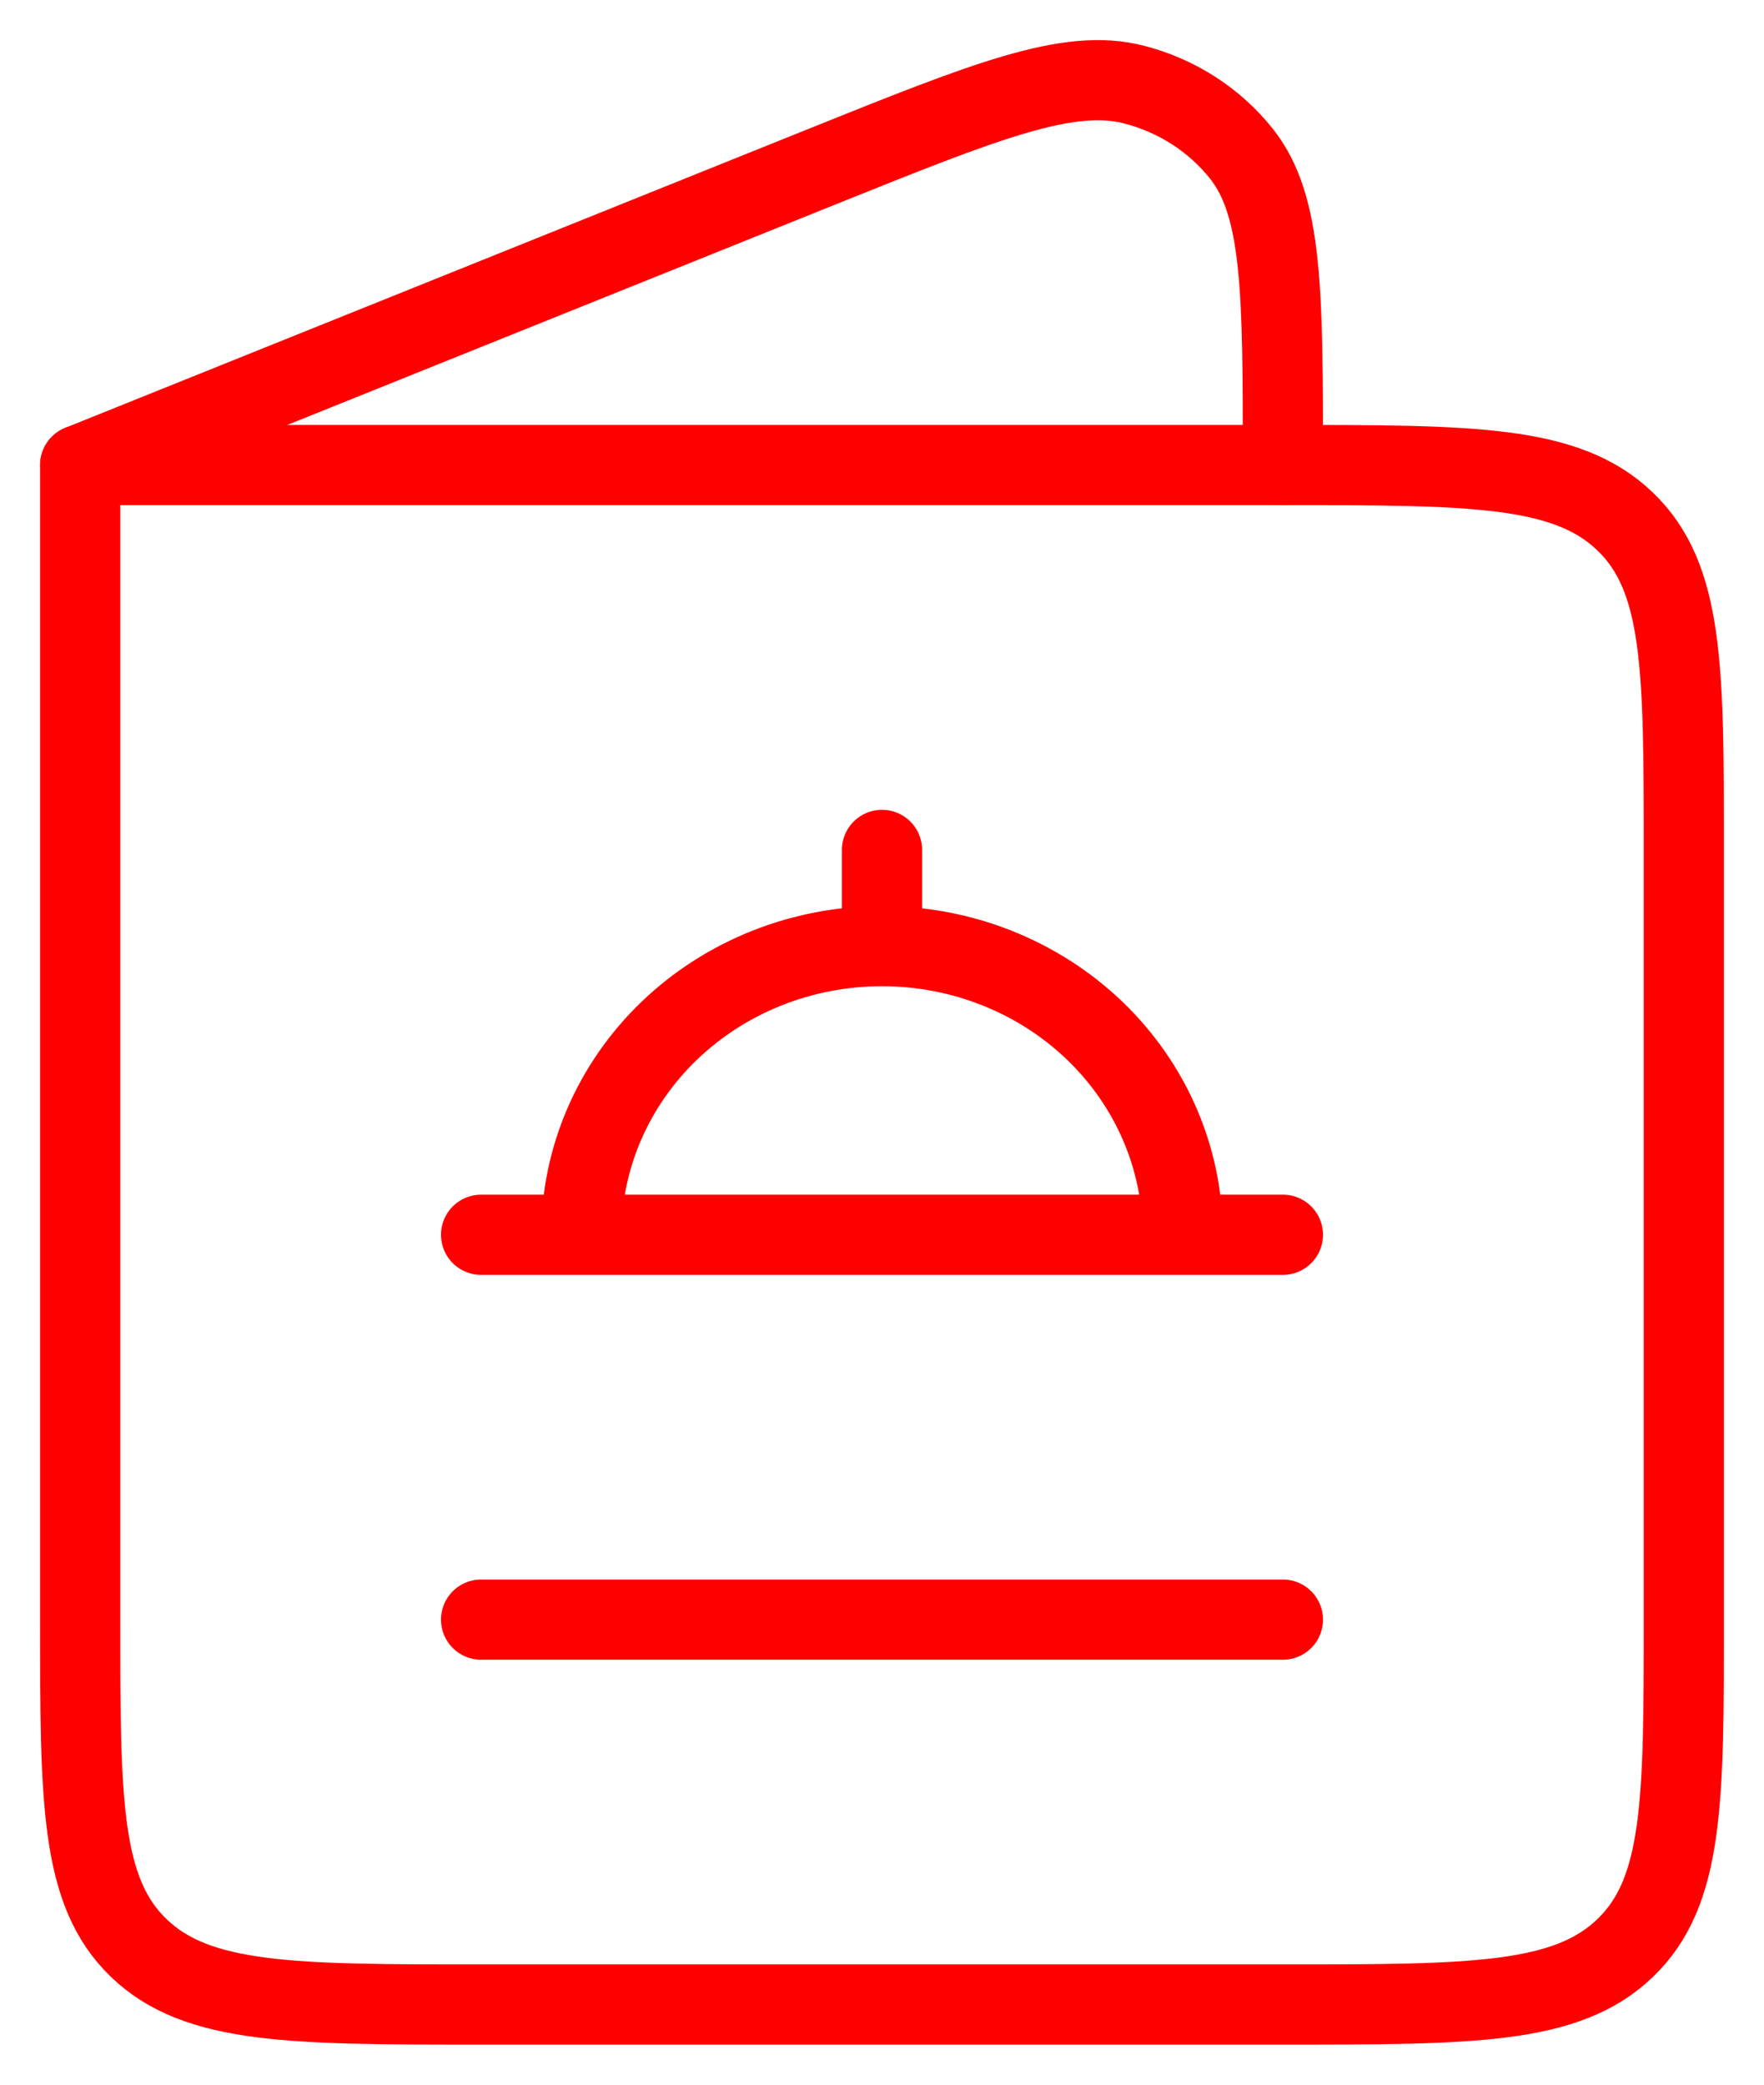 <svg width="22" height="26" viewBox="0 0 22 26" fill="none" xmlns="http://www.w3.org/2000/svg">
<path d="M21 20.2V10.6C21 8.337 21 7.205 20.267 6.503C19.535 5.8 18.358 5.8 16 5.8H1V20.2C1 22.462 1 23.594 1.732 24.297C2.465 25 3.643 25 6 25H16C18.358 25 19.535 25 20.267 24.297C21 23.594 21 22.462 21 20.2Z" stroke="#FF0000" stroke-linecap="round" stroke-linejoin="round"/>
<path d="M11 11.8C11.995 11.8 12.948 12.179 13.652 12.854C14.355 13.529 14.75 14.445 14.75 15.4M11 11.8C10.005 11.8 9.052 12.179 8.348 12.854C7.645 13.529 7.25 14.445 7.25 15.4M11 11.8V10.6M14.75 15.4H7.25M14.75 15.4H16M7.25 15.4H6M6 20.2H16M1 5.8L10.231 2.087C12.293 1.258 13.322 0.843 14.144 1.055C14.676 1.192 15.146 1.495 15.481 1.915C16 2.566 16 3.643 16 5.8" stroke="#FF0000" stroke-linecap="round" stroke-linejoin="round"/>
</svg>
